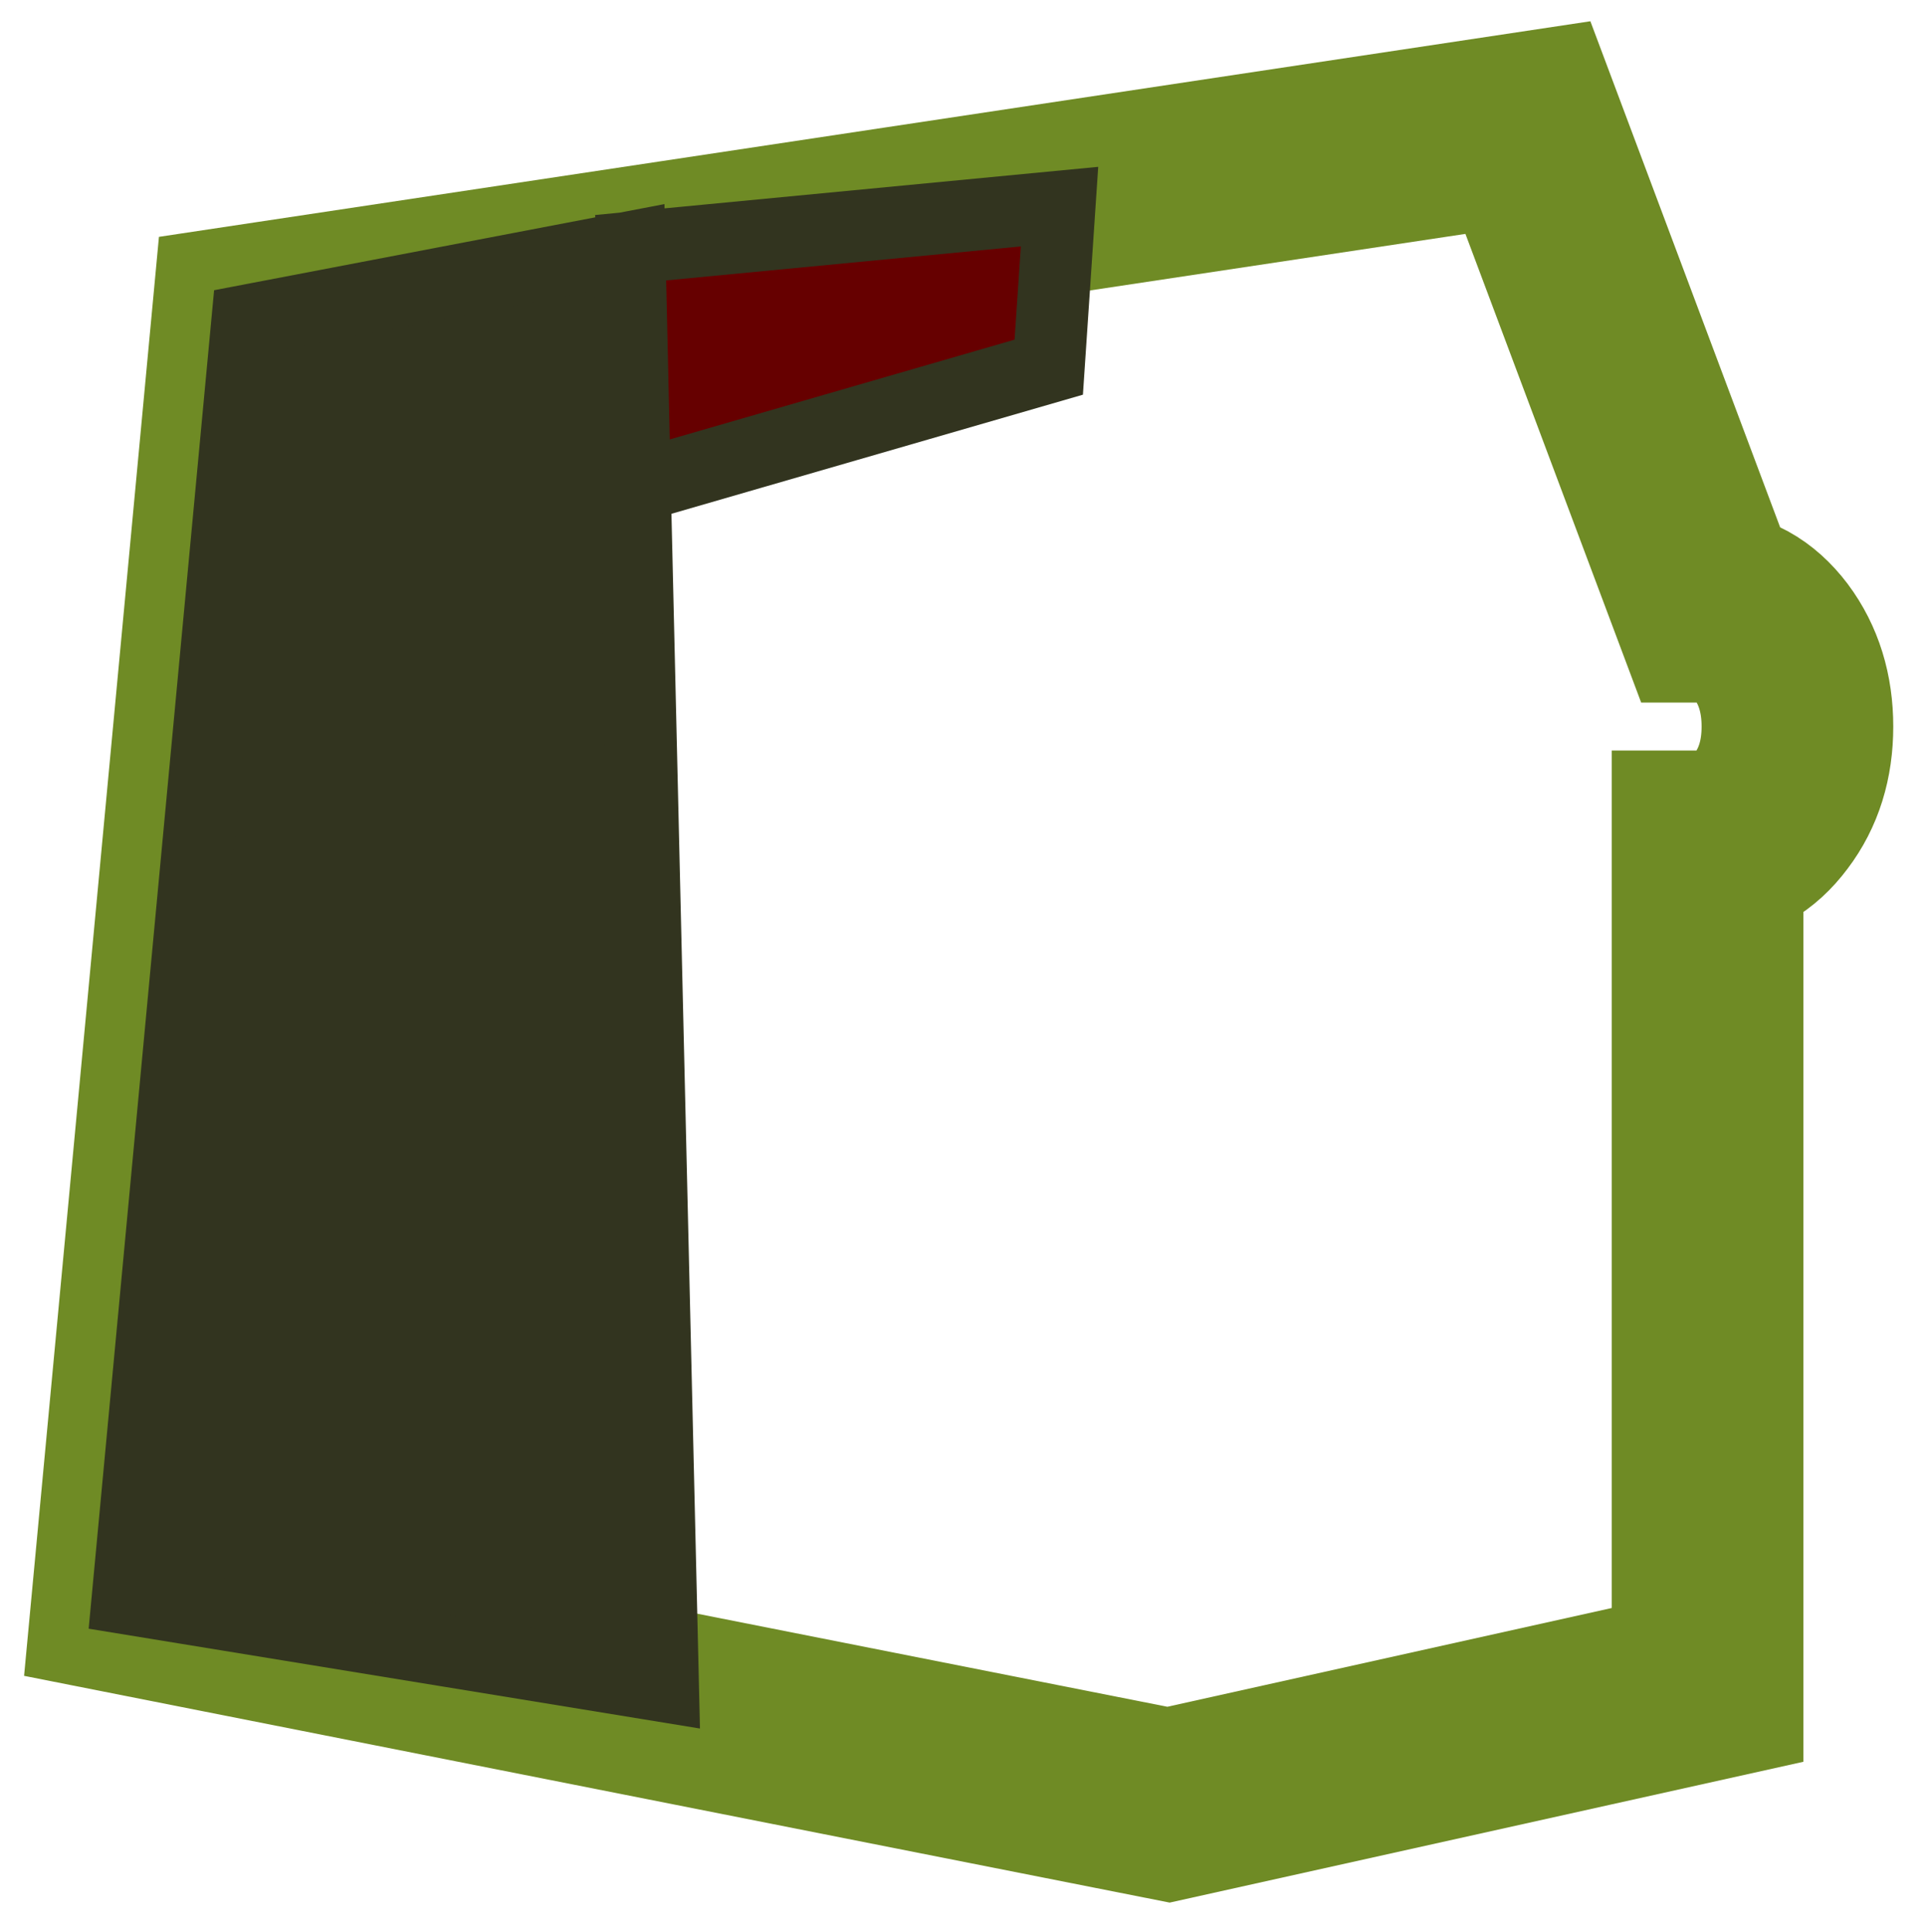 <?xml version="1.0" encoding="UTF-8" standalone="no"?>
<svg xmlns:ffdec="https://www.free-decompiler.com/flash" xmlns:xlink="http://www.w3.org/1999/xlink" ffdec:objectType="shape" height="161.3px" width="160.7px" xmlns="http://www.w3.org/2000/svg">
  <g transform="matrix(1.0, 0.0, 0.0, 1.0, 77.55, 140.65)">
    <path d="M70.3 -87.1 Q72.5 -84.15 72.5 -80.0 72.5 -75.85 70.3 -72.95 68.1 -70.0 65.0 -70.0 L65.0 0.0 20.0 10.0 -66.9 -7.2 -56.9 -113.9 50.0 -130.0 65.0 -90.0 Q68.1 -90.0 70.3 -87.1 Z" fill="none" stroke="#6f8b25" stroke-linecap="square" stroke-linejoin="miter-clip" stroke-miterlimit="3.0" stroke-width="16.0"/>
    <path d="M-24.55 -100.0 L-22.2 0.1 -66.9 -7.2 -56.9 -113.9 -25.0 -120.0 -24.55 -100.0" fill="#32341f" fill-rule="evenodd" stroke="none"/>
    <path d="M-24.6 -120.0 L10.9 -123.4 10.0 -110.0 -24.55 -100.0 -25.0 -120.0 -24.6 -120.0" fill="#660000" fill-rule="evenodd" stroke="none"/>
    <path d="M-24.6 -120.0 L10.9 -123.4 10.0 -110.0 -24.55 -100.0 -22.2 0.1 -66.9 -7.2 -56.9 -113.9 -25.0 -120.0 -24.55 -100.0" fill="none" stroke="#32341f" stroke-linecap="square" stroke-linejoin="miter-clip" stroke-miterlimit="3.0" stroke-width="6.0"/>
  </g>
</svg>

